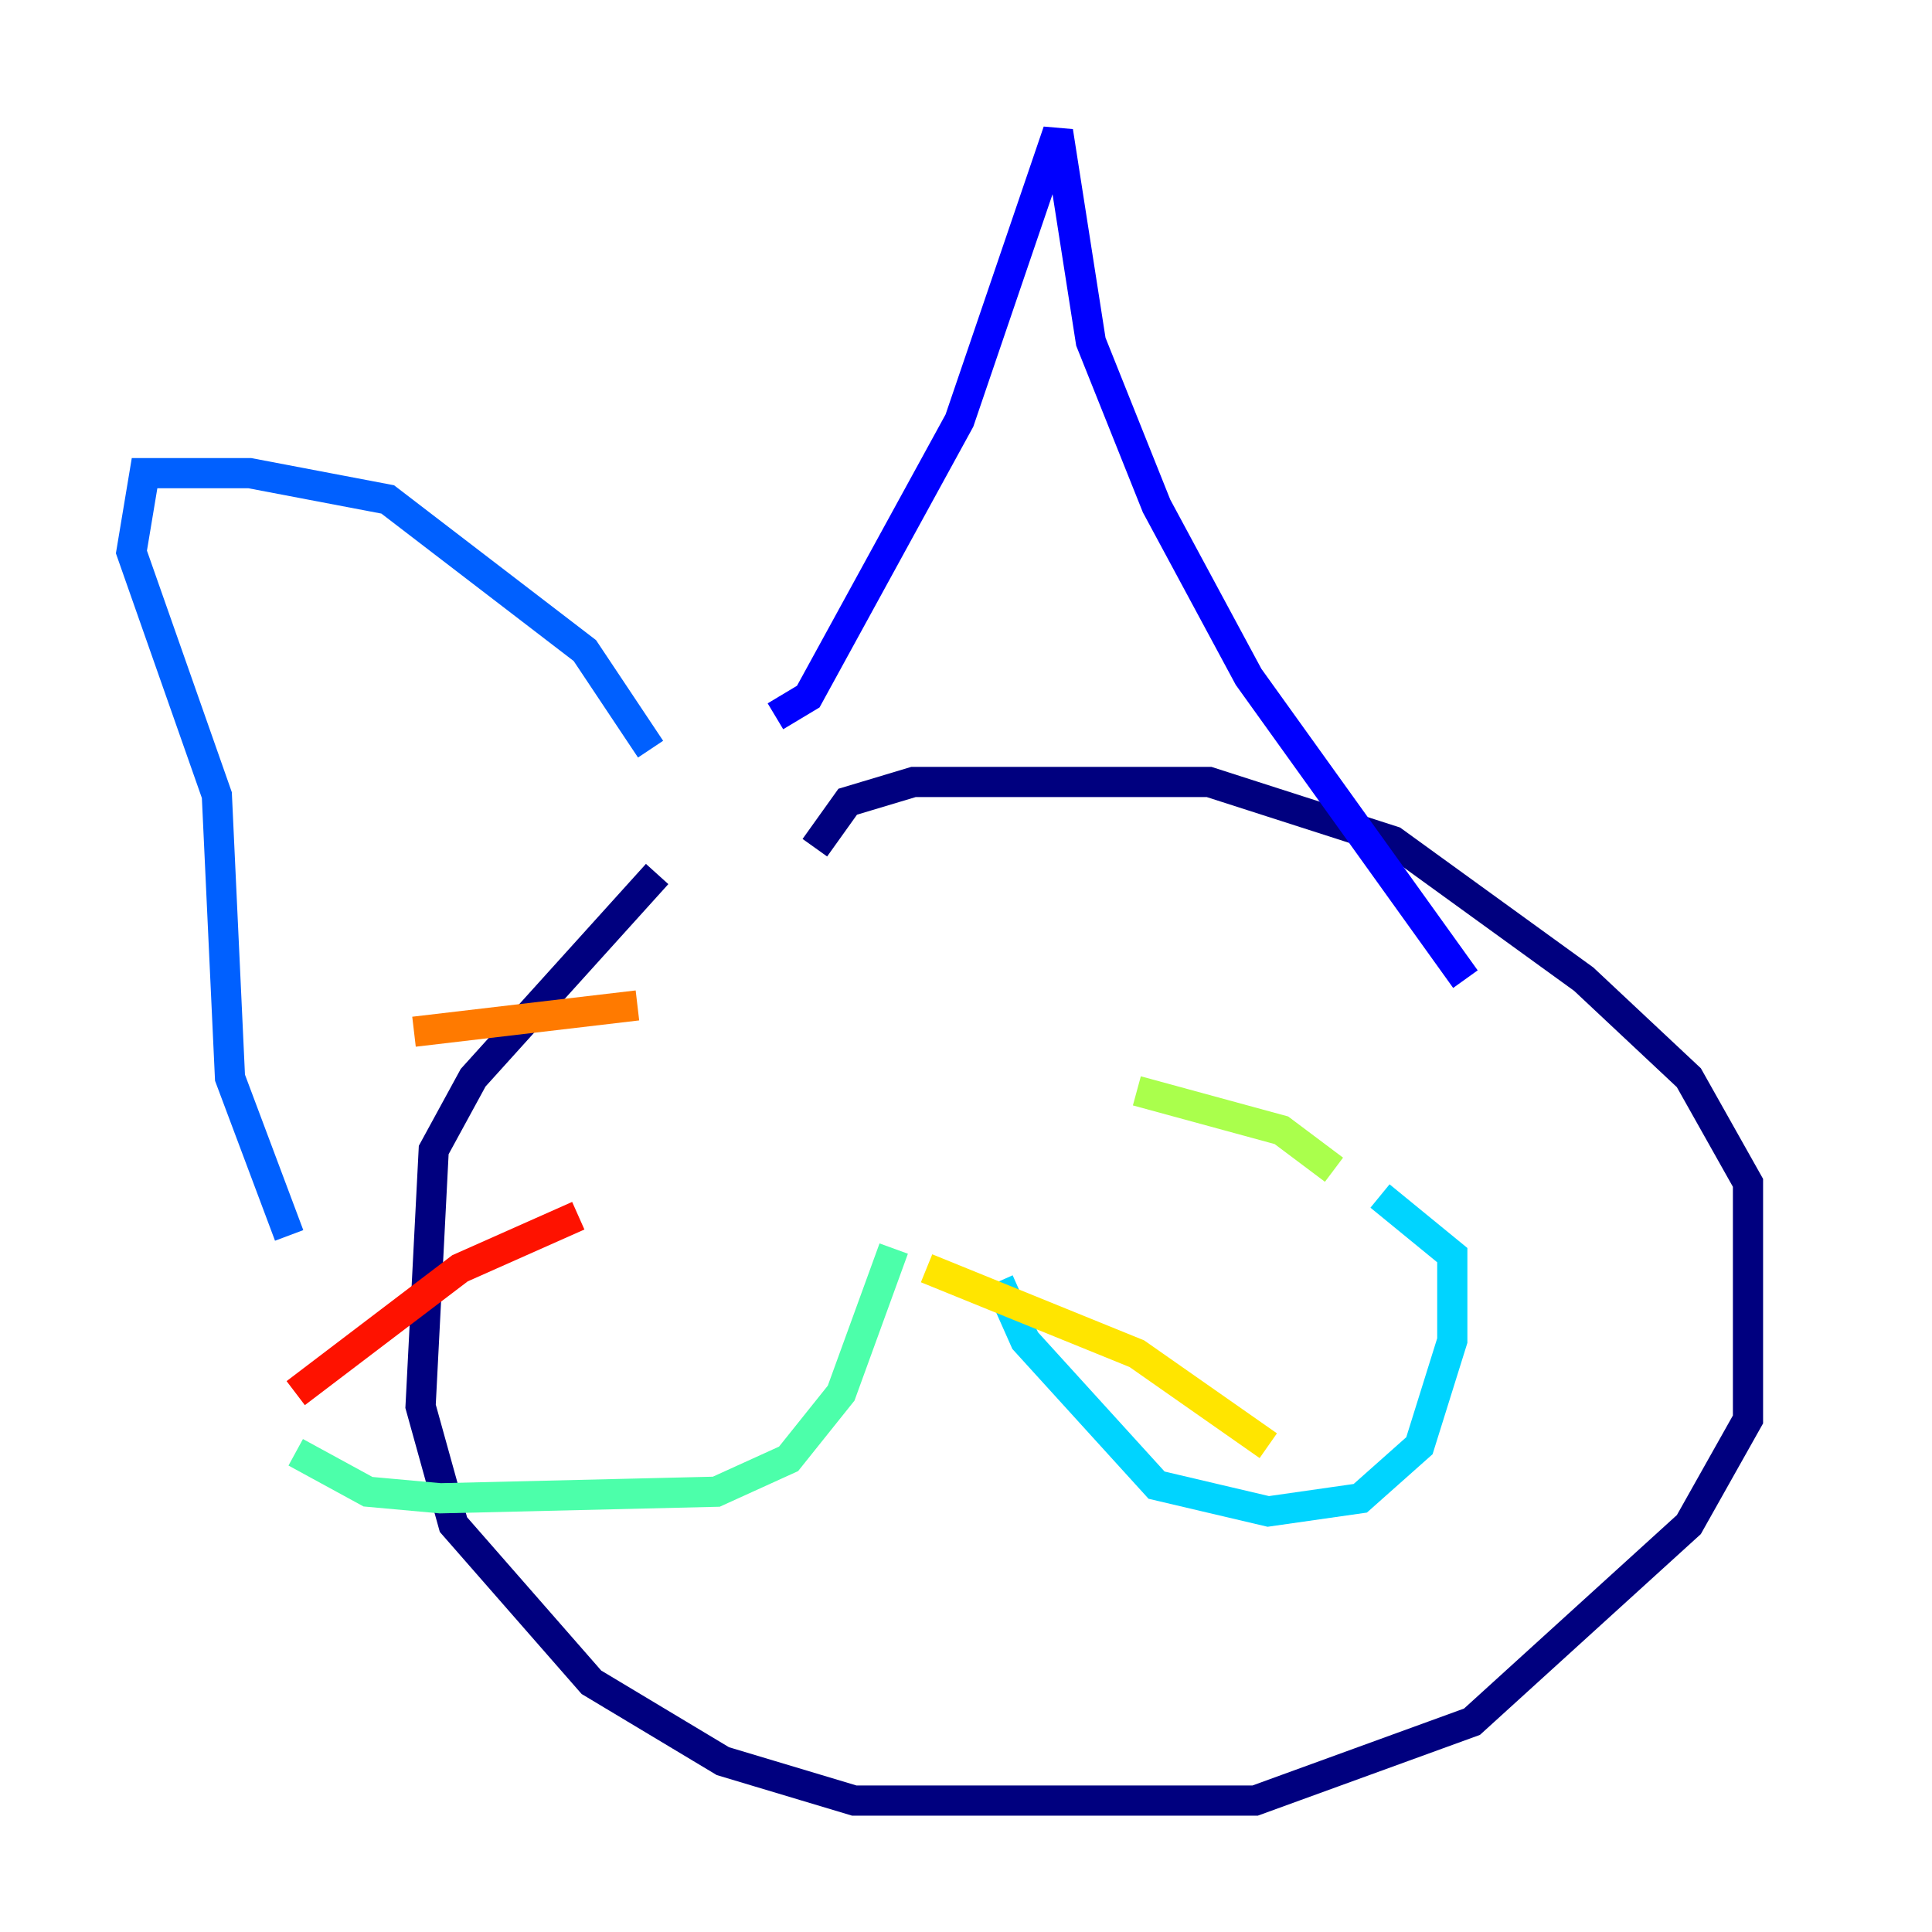 <?xml version="1.0" encoding="utf-8" ?>
<svg baseProfile="tiny" height="128" version="1.2" viewBox="0,0,128,128" width="128" xmlns="http://www.w3.org/2000/svg" xmlns:ev="http://www.w3.org/2001/xml-events" xmlns:xlink="http://www.w3.org/1999/xlink"><defs /><polyline fill="none" points="53.986,56.163 56.163,53.116 60.517,51.809 80.109,51.809 92.299,55.728 104.925,64.871 111.891,71.401 115.809,78.367 115.809,94.041 111.891,101.007 97.524,114.068 83.156,119.293 56.599,119.293 47.891,116.68 39.184,111.456 30.041,101.007 27.864,93.17 28.735,76.191 31.347,71.401 43.537,57.905" stroke="#00007f" stroke-width="2" /><polyline fill="none" points="97.088,64.871 82.721,44.843 76.626,33.524 72.272,22.64 70.095,8.707 63.565,27.864 53.551,46.15 51.374,47.456" stroke="#0000fe" stroke-width="2" /><polyline fill="none" points="43.102,49.633 38.748,43.102 25.687,33.088 16.544,31.347 9.578,31.347 8.707,36.571 14.367,52.68 15.238,71.401 19.157,81.85" stroke="#0060ff" stroke-width="2" /><polyline fill="none" points="66.177,84.898 67.918,88.816 76.626,98.395 84.027,100.136 90.122,99.265 94.041,95.782 96.218,88.816 96.218,83.156 91.429,79.238" stroke="#00d4ff" stroke-width="2" /><polyline fill="none" points="59.211,82.721 55.728,92.299 52.245,96.653 47.456,98.83 29.17,99.265 24.381,98.83 19.592,96.218" stroke="#4cffaa" stroke-width="2" /><polyline fill="none" points="75.32,72.272 84.898,74.884 88.381,77.497" stroke="#aaff4c" stroke-width="2" /><polyline fill="none" points="61.388,84.027 75.32,89.687 84.027,95.782" stroke="#ffe500" stroke-width="2" /><polyline fill="none" points="42.231,66.612 27.429,68.354" stroke="#ff7a00" stroke-width="2" /><polyline fill="none" points="38.313,80.544 30.476,84.027 19.592,92.299" stroke="#fe1200" stroke-width="2" /><polyline fill="none" points="66.612,61.823 66.612,61.823" stroke="#7f0000" stroke-width="2" /></svg>